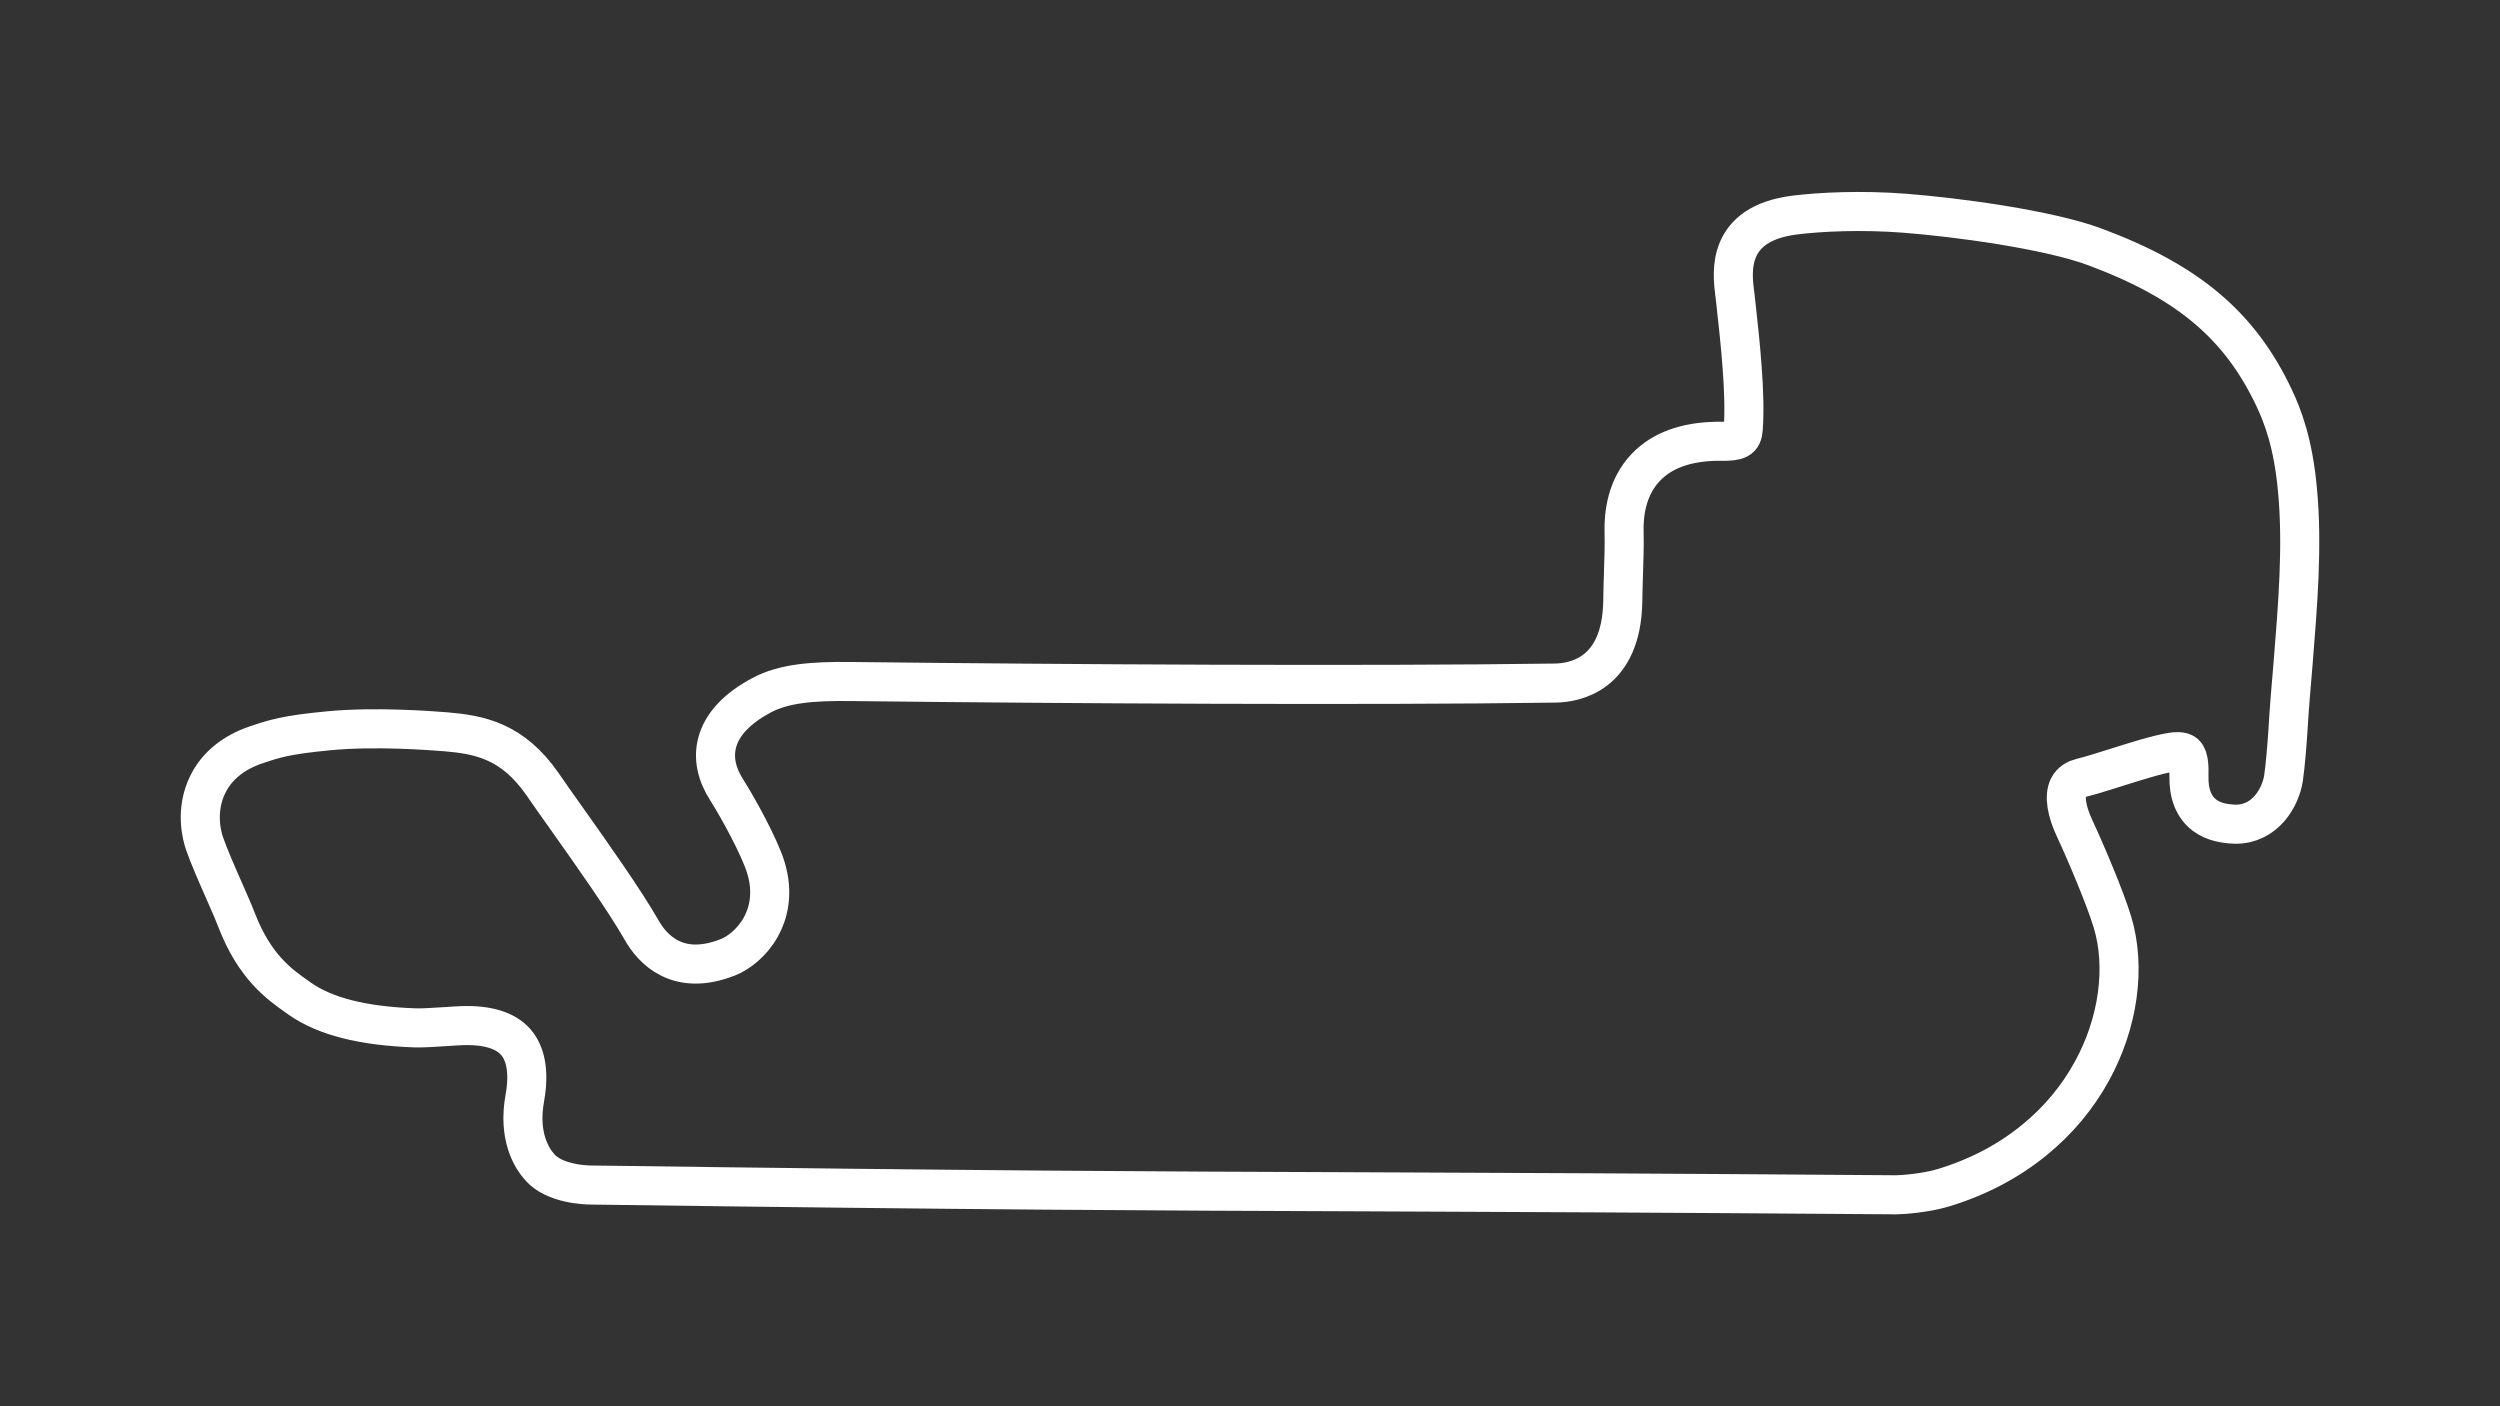 <?xml version="1.0" encoding="utf-8"?>
<!-- Generator: Adobe Illustrator 27.0.1, SVG Export Plug-In . SVG Version: 6.00 Build 0)  -->
<svg version="1.1" id="Indianapolis_Bike_-_Config" xmlns="http://www.w3.org/2000/svg" xmlns:xlink="http://www.w3.org/1999/xlink"
	 x="0px" y="0px" viewBox="0 0 1920 1080" style="enable-background:new 0 0 1920 1080;" xml:space="preserve">
<rect x="0" y="0" width="1920" height="1080" fill="#333333" stroke="none"/>
<style type="text/css">
	.track-surface{fill:none;stroke:#FFFFFF;stroke-width:30;stroke-miterlimit:10;}
</style>
<path class="track-surface" d="M1764.4,375.7c-3.3-35.7-11.3-56.2-17.9-70.2c-26.3-55.6-66.1-89.2-137.4-115.8c-36.1-13.5-107-22.9-145.8-25.9
	c-33.9-2.7-66.2-1-85.2,1.4c-52.4,6.7-47.8,43.8-45.9,59.6c0.1,1,0.2,2,0.4,3l0.5,4.5c3.5,31.4,7.7,70.6,5.7,97.2
	c-0.6,7.9-3.8,9.6-17.2,9.4c-1.2,0-2.3,0-3.2,0c-23.8,0.4-42.1,7.1-54.4,20c-14.6,15.3-17.1,35.6-16.7,49.9c0.3,8.6-0.2,23.1-0.6,36
	c-0.2,6.4-0.4,12.4-0.4,16.9c-0.9,56.1-36.6,62.7-51.9,62.9c-146.6,2.1-375.8,0.7-541.5-1.2c-28.3-0.3-50.7,1.3-67.9,10.5
	c-19,10.1-30.5,22.4-34.2,36.4c-3.1,11.7-0.6,24,7.4,36.5c9.1,14.3,25,43.6,29.8,58.9c6.6,21,1.6,36.8-3.7,46.3
	c-7,12.5-17.6,20.2-25.3,23.2c-38.8,15.3-58.2-6.6-66.3-21c-12.7-22.3-38.1-58.2-58.5-87c-6.6-9.3-12.8-18-17.5-24.9
	c-23.1-33.3-48.4-38.1-74.5-40.3c-12.2-1-54.5-4.1-89.3-0.8c-33.7,3.2-42.4,6.2-55.7,10.7l-0.4,0.1c-17.5,5.9-30.4,16.4-37.2,30.4
	c-9.9,20-4.5,39.6-2.6,45.2c3.1,9,8.9,22.4,14.6,35.3c4,9.1,7.8,17.7,10.1,23.7c13.9,36,32.8,49.3,46.6,59l1.5,1.1
	c19.6,13.9,48.7,21.3,89,22.7c6.1,0.2,15.5-0.5,23.9-1c4.6-0.3,8.9-0.6,11.9-0.7c19.7-0.7,33.7,3.6,41.6,12.7
	c10.6,12.3,8.9,31.9,6.9,42.6c-5.4,29.4,5,46.3,11.7,53.7c11.3,12.5,34.6,13.4,39.2,13.4c300.9,4.1,429.5,4.6,592.3,5.2
	c104.4,0.4,222.6,0.9,409.5,2.3c0.1,0,0.2,0,0.3,0c5.7,0,23.2-1.5,35.7-5.2c26.7-8,50.4-20.4,70.5-36.8c18.3-14.9,33.2-32.7,44.3-53
	c20.3-37,26.2-79.7,15.8-114.3c-5.5-18.3-20.5-53.7-29-71.9c-6.4-13.7-8.1-24.9-4.9-31.7c2.2-4.5,6.3-6.4,9.5-7.2
	c7.3-1.8,16.9-4.8,27-8c15.1-4.8,32.3-10.2,43.2-11.9c2.7-0.4,7.5-0.8,9.8,1.2c3.4,3,3.2,12.1,3.1,16.4v0.7
	c-0.3,13.8,3.7,23.9,12,30.2c7.3,5.5,16,6.3,20.2,6.7c1.2,0.1,2.4,0.2,3.6,0.2c22.9,0,34.5-20.6,36.8-35.2c1.4-9.1,2.8-27,3.4-36.2
	c1-17.4,2.5-35.1,4-52.3C1764.6,465.3,1768.6,419.5,1764.4,375.7z"/>
</svg>
